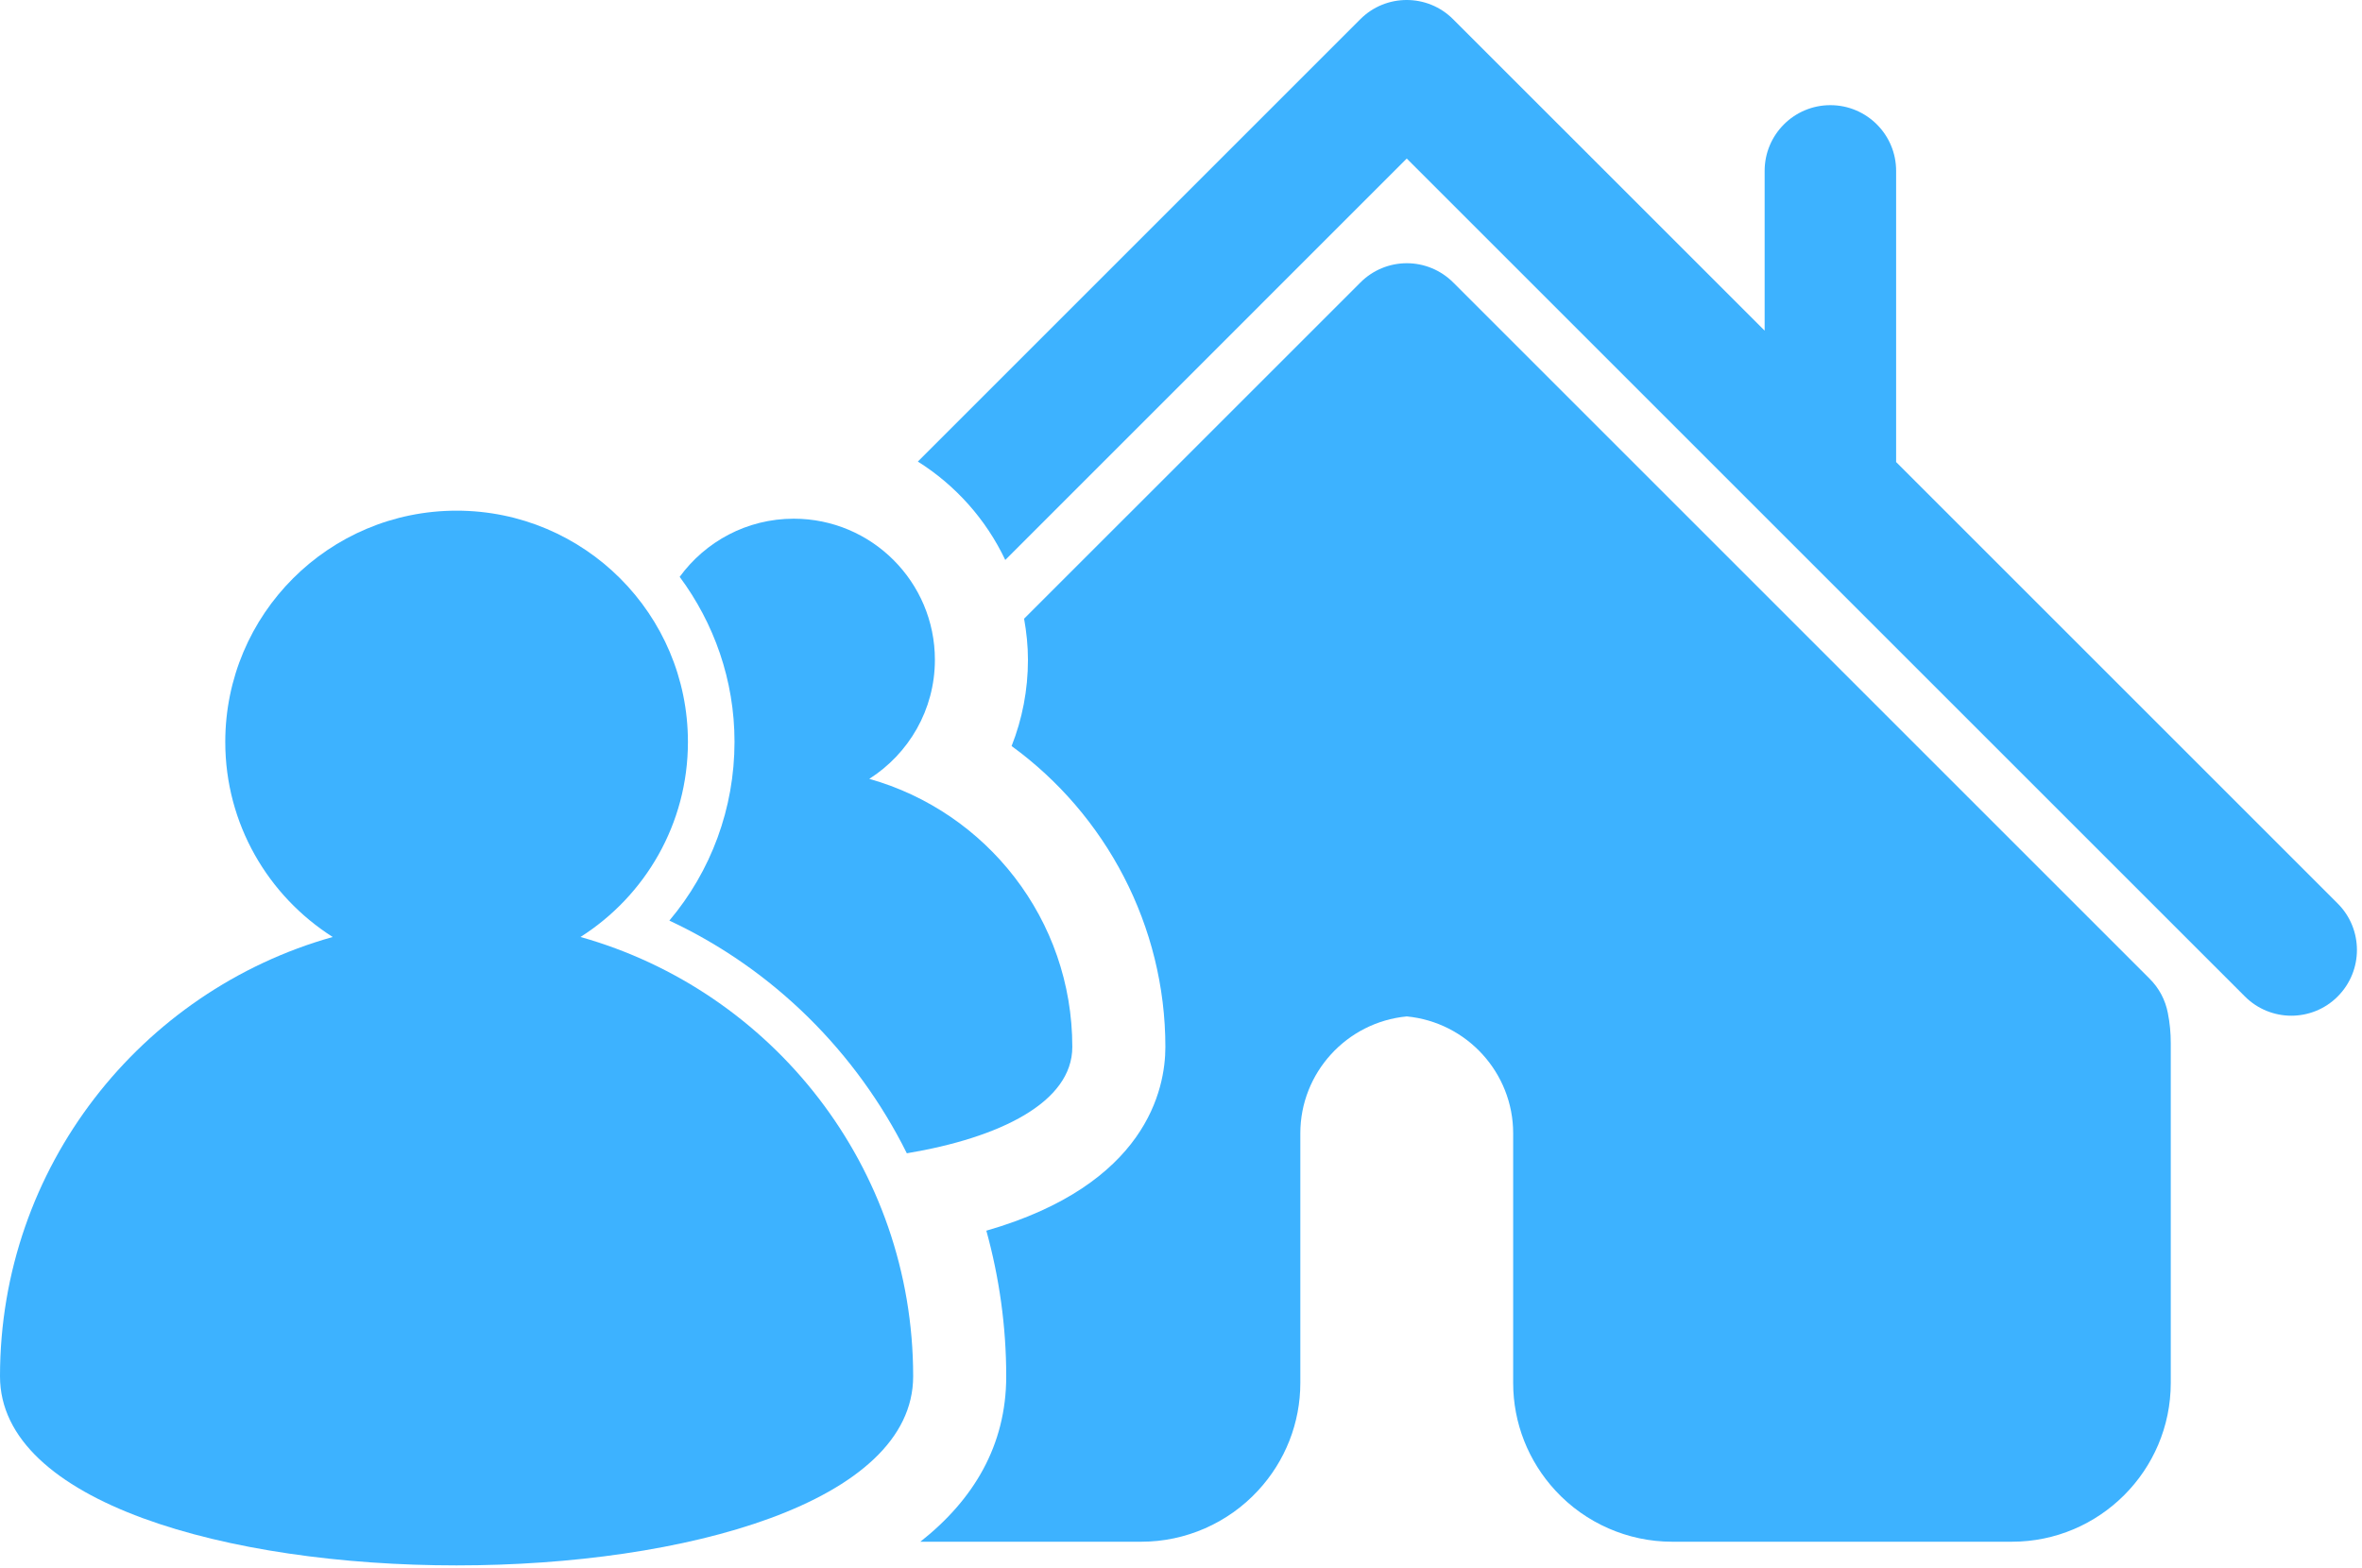 <svg width="402" height="267" viewBox="0 0 402 267" fill="none" xmlns="http://www.w3.org/2000/svg">
<path d="M98.795 159.507C109.782 152.529 117.081 140.28 117.081 126.302C117.081 104.557 99.453 86.934 77.713 86.934C55.968 86.934 38.34 104.557 38.34 126.302C38.34 140.28 45.65 152.529 56.626 159.507C23.959 168.694 0 198.69 0 234.295C0 277.215 155.416 277.215 155.416 234.295C155.416 198.69 131.462 168.699 98.795 159.507Z" fill="#3DB2FF"/>
<path d="M397.862 153.807L322.71 78.655V29.09C322.71 22.917 317.706 17.902 311.516 17.902C305.337 17.902 300.333 22.917 300.333 29.09V56.285L247.313 3.276C242.951 -1.092 235.869 -1.092 231.513 3.276L156.215 78.574C162.644 82.621 167.822 88.424 171.091 95.326L239.422 26.99L382.067 169.629C384.237 171.805 387.109 172.909 389.965 172.909C392.815 172.909 395.692 171.821 397.868 169.629C402.23 165.246 402.23 158.169 397.862 153.807Z" fill="#3DB2FF"/>
<path d="M365.88 166.638L247.336 48.094C245.231 45.989 242.397 44.809 239.433 44.809C236.469 44.809 233.63 45.989 231.53 48.094L174.295 105.324C174.703 107.598 174.953 109.936 174.953 112.324C174.953 117.442 173.985 122.413 172.168 127.004C188.219 138.676 198.341 157.61 198.341 178.229C198.341 185.419 195.105 201.666 167.871 209.504C170.068 217.461 171.254 225.778 171.254 234.301C171.254 246.093 165.668 255.334 156.639 262.454H194.277C201.767 262.454 208.995 259.288 214.108 253.751C218.753 248.736 221.309 242.226 221.309 235.416V192.926C221.309 182.614 229.212 174.003 239.421 173.03C249.63 174.004 257.533 182.619 257.533 192.926V235.416C257.533 242.226 260.095 248.736 264.729 253.751C269.831 259.288 277.059 262.454 284.56 262.454H342.426C357.318 262.454 369.453 250.33 369.453 235.416V177.55C369.453 175.858 369.295 174.14 368.953 172.432C368.529 170.228 367.463 168.221 365.88 166.638Z" fill="#3DB2FF"/>
<path d="M113.921 156.717C131.647 165.001 145.788 179.153 154.339 196.33C170.129 193.697 182.502 187.671 182.502 178.229C182.502 156.505 167.882 138.203 147.948 132.59C154.649 128.32 159.114 120.852 159.114 112.319C159.114 99.053 148.35 88.3 135.09 88.3C127.1 88.3 120.046 92.211 115.678 98.199C121.514 106.069 125.011 115.767 125.011 126.286C125.006 137.626 121.008 148.314 113.921 156.717Z" fill="#3DB2FF"/>
</svg>
